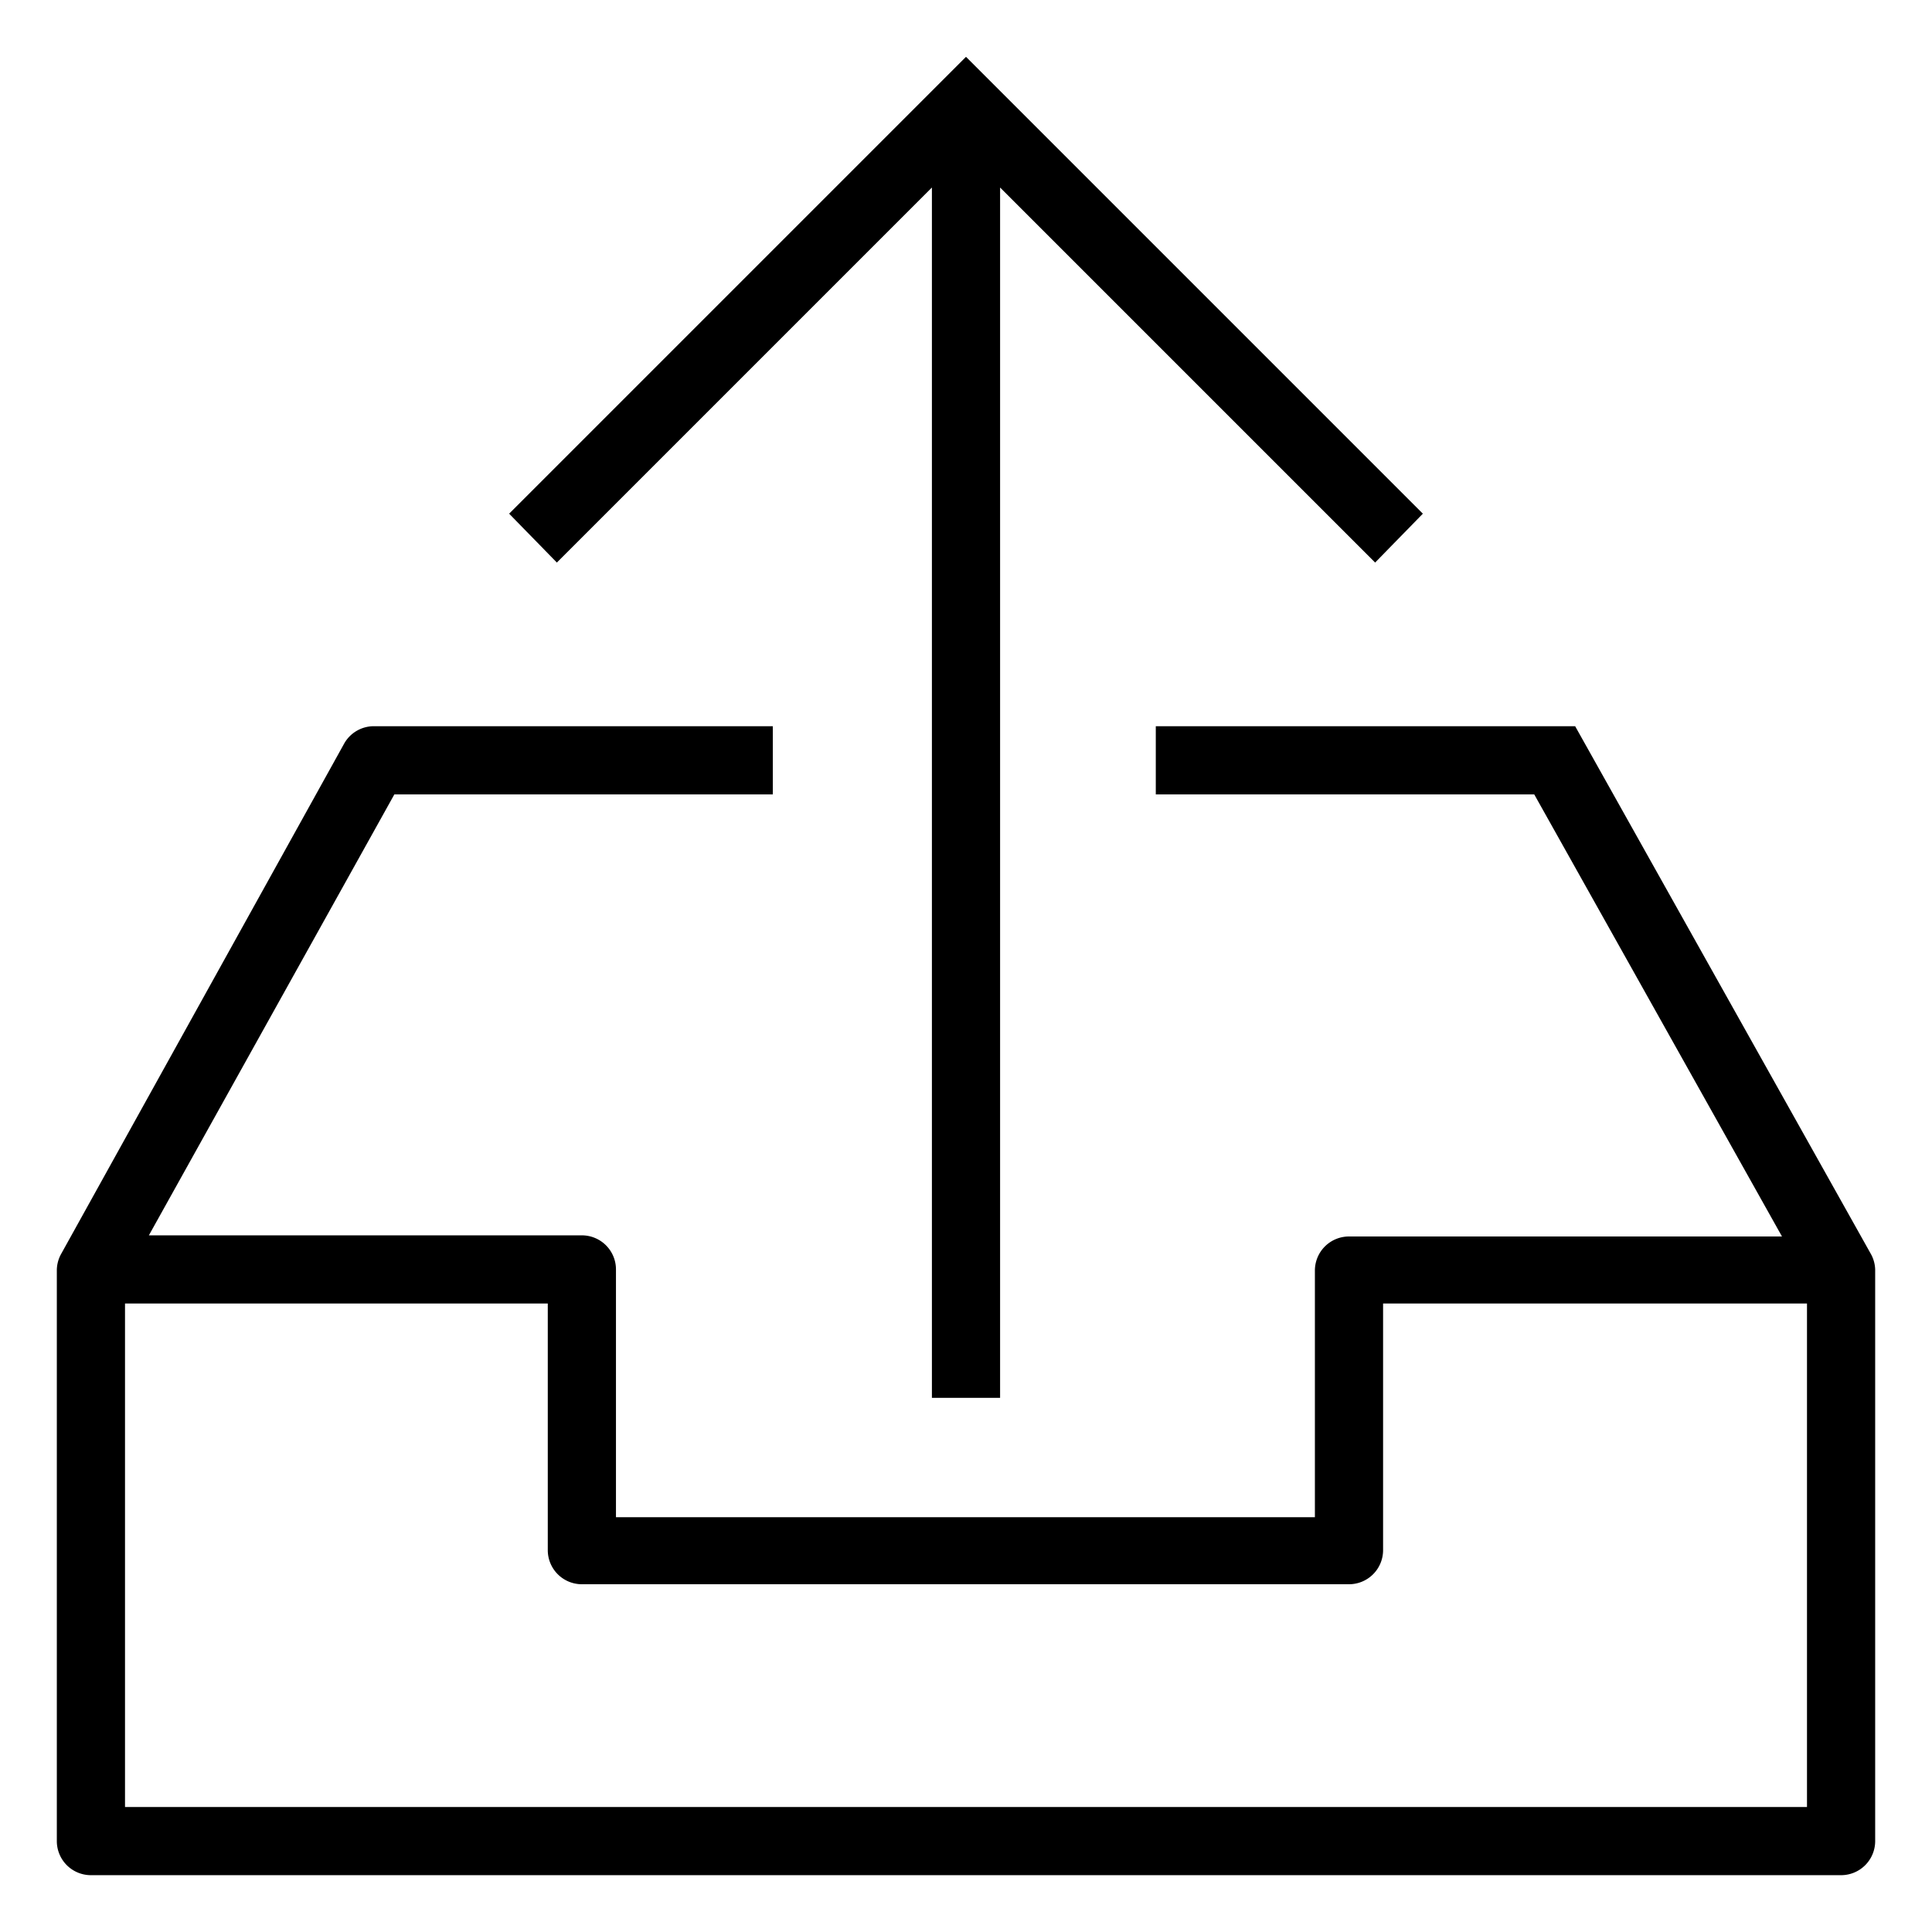 <svg id="PIKTO_REGULAR" xmlns="http://www.w3.org/2000/svg" viewBox="0 0 170 170"><title>regular_black</title><path d="M164.6,110.3h0L138.6,63.9H101.7v6H135l21.8,38.9H118.7a3,3,0,0,0-3,3v21.7H54.2V111.7a3,3,0,0,0-3-3H13.1L34.7,69.9H68v-6H32.9a3,3,0,0,0-2.6,1.5L5.4,110.3h0a3,3,0,0,0-.4,1.5V162a3,3,0,0,0,3,3H162a3,3,0,0,0,3-3V111.7A3,3,0,0,0,164.6,110.3ZM159,159H11V114.7H48.2v21.7a3,3,0,0,0,3,3h67.5a3,3,0,0,0,3-3V114.7H159Z"/><polygon points="125.2 45.2 85 5 44.8 45.2 49 49.5 82 16.5 82 123 88 123 88 16.5 121 49.5 125.2 45.2"/></svg>